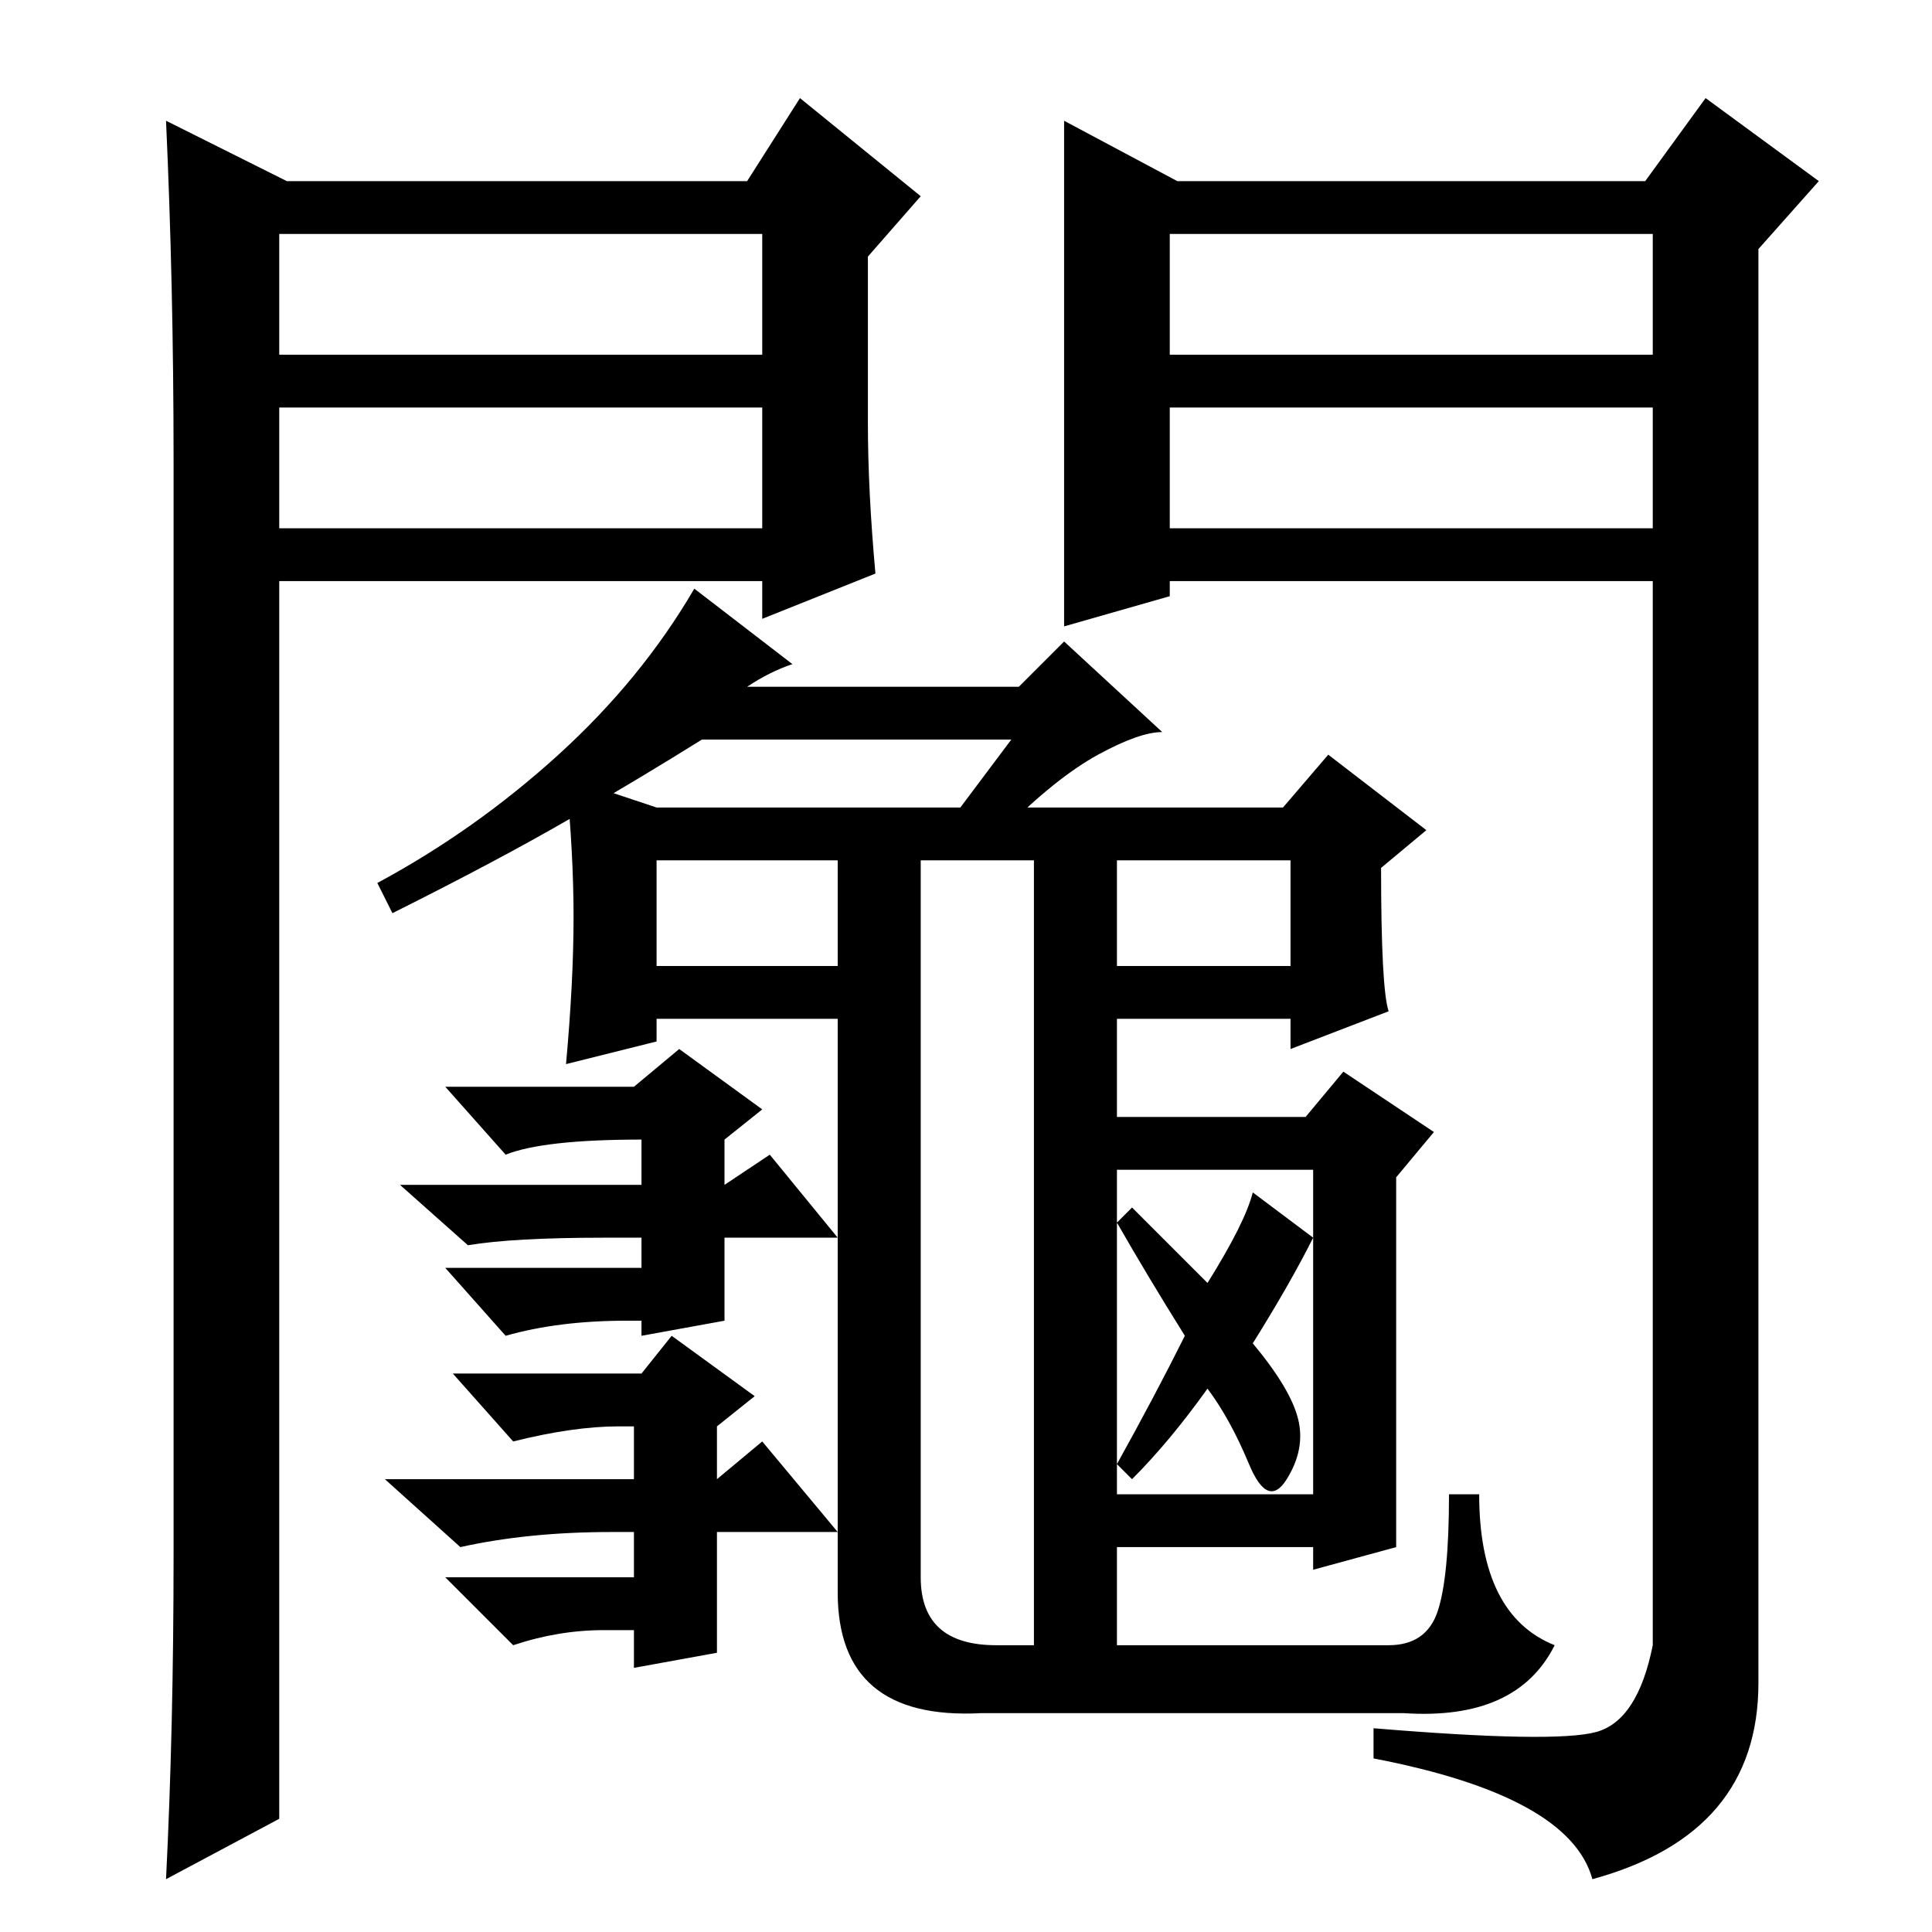 <?xml version="1.0" standalone="no"?>
<!DOCTYPE svg PUBLIC "-//W3C//DTD SVG 1.1//EN" "http://www.w3.org/Graphics/SVG/1.1/DTD/svg11.dtd" >
<svg xmlns="http://www.w3.org/2000/svg" xmlns:xlink="http://www.w3.org/1999/xlink" version="1.1" viewBox="0 -36 256 256">
  <g transform="matrix(1 0 0 -1 0 220)">
   <path fill="currentColor"
d="M184 122l-13 -5v4h-23v-13h25l5 6l12 -8l-5 -6v-49l-11 -3v3h-26v-16h-11v110h11v-17h23v14h-84v-14h24v17h11v-98q0 -9 10 -9h52q5 0 6.5 4.5t1.5 15.5h4q0 -8 2.5 -13t7.5 -7q-5 -10 -20 -9h-56q-19 -1 -19 16v76h-24v-3l-12 -3q1 11 1 19.5t-1 18.5l12 -4h83l6 7
l13 -10l-6 -5q0 -16 1 -19zM148 58h26v43h-26v-43zM166 78q5 -6 6 -10t-1.5 -8t-5 2t-5.5 10q-5 -7 -10 -12l-2 2q5 9 9 17q-5 8 -9 15l2 2l10 -10q5 8 6 12l8 -6q-3 -6 -8 -14zM96 81l-11 -2v2h-2q-9 0 -16 -2l-8 9h26v4h-5q-12 0 -18 -1l-9 8h32v6q-13 0 -18 -2l-8 9h25
l6 5l11 -8l-5 -4v-6l6 4l9 -11h-15v-11zM95 37l-11 -2v5h-4q-6 0 -12 -2l-9 9h25v6h-3q-11 0 -20 -2l-10 9h33v7h-2q-6 0 -14 -2l-8 9h25l4 5l11 -8l-5 -4v-7l6 5l10 -12h-16v-16zM99 165h36l6 6l13 -12q-3 0 -8.5 -3t-12.5 -10h-8l9 12h-41q-8 -5 -17.5 -10.5t-23.5 -12.5
l-2 4q13 7 24 17t18 22l13 -10q-3 -1 -6 -3zM141 240l15 -8h62l8 11l15 -11l-8 -9v-190q0 -20 -22 -26q-3 11 -29 16v4q24 -2 29.5 -0.5t7.5 11.5v141h-64v-2l-14 -4v67zM155 209h64v16h-64v-16zM155 202v-16h64v16h-64zM38 232h61l7 11l16 -13l-7 -8v-22q0 -9 1 -20l-15 -6
v5h-64v-164l-15 -8q1 20 1 43v145q0 23 -1 45zM37 202v-16h64v16h-64zM37 225v-16h64v16h-64z" />
  </g>

</svg>
